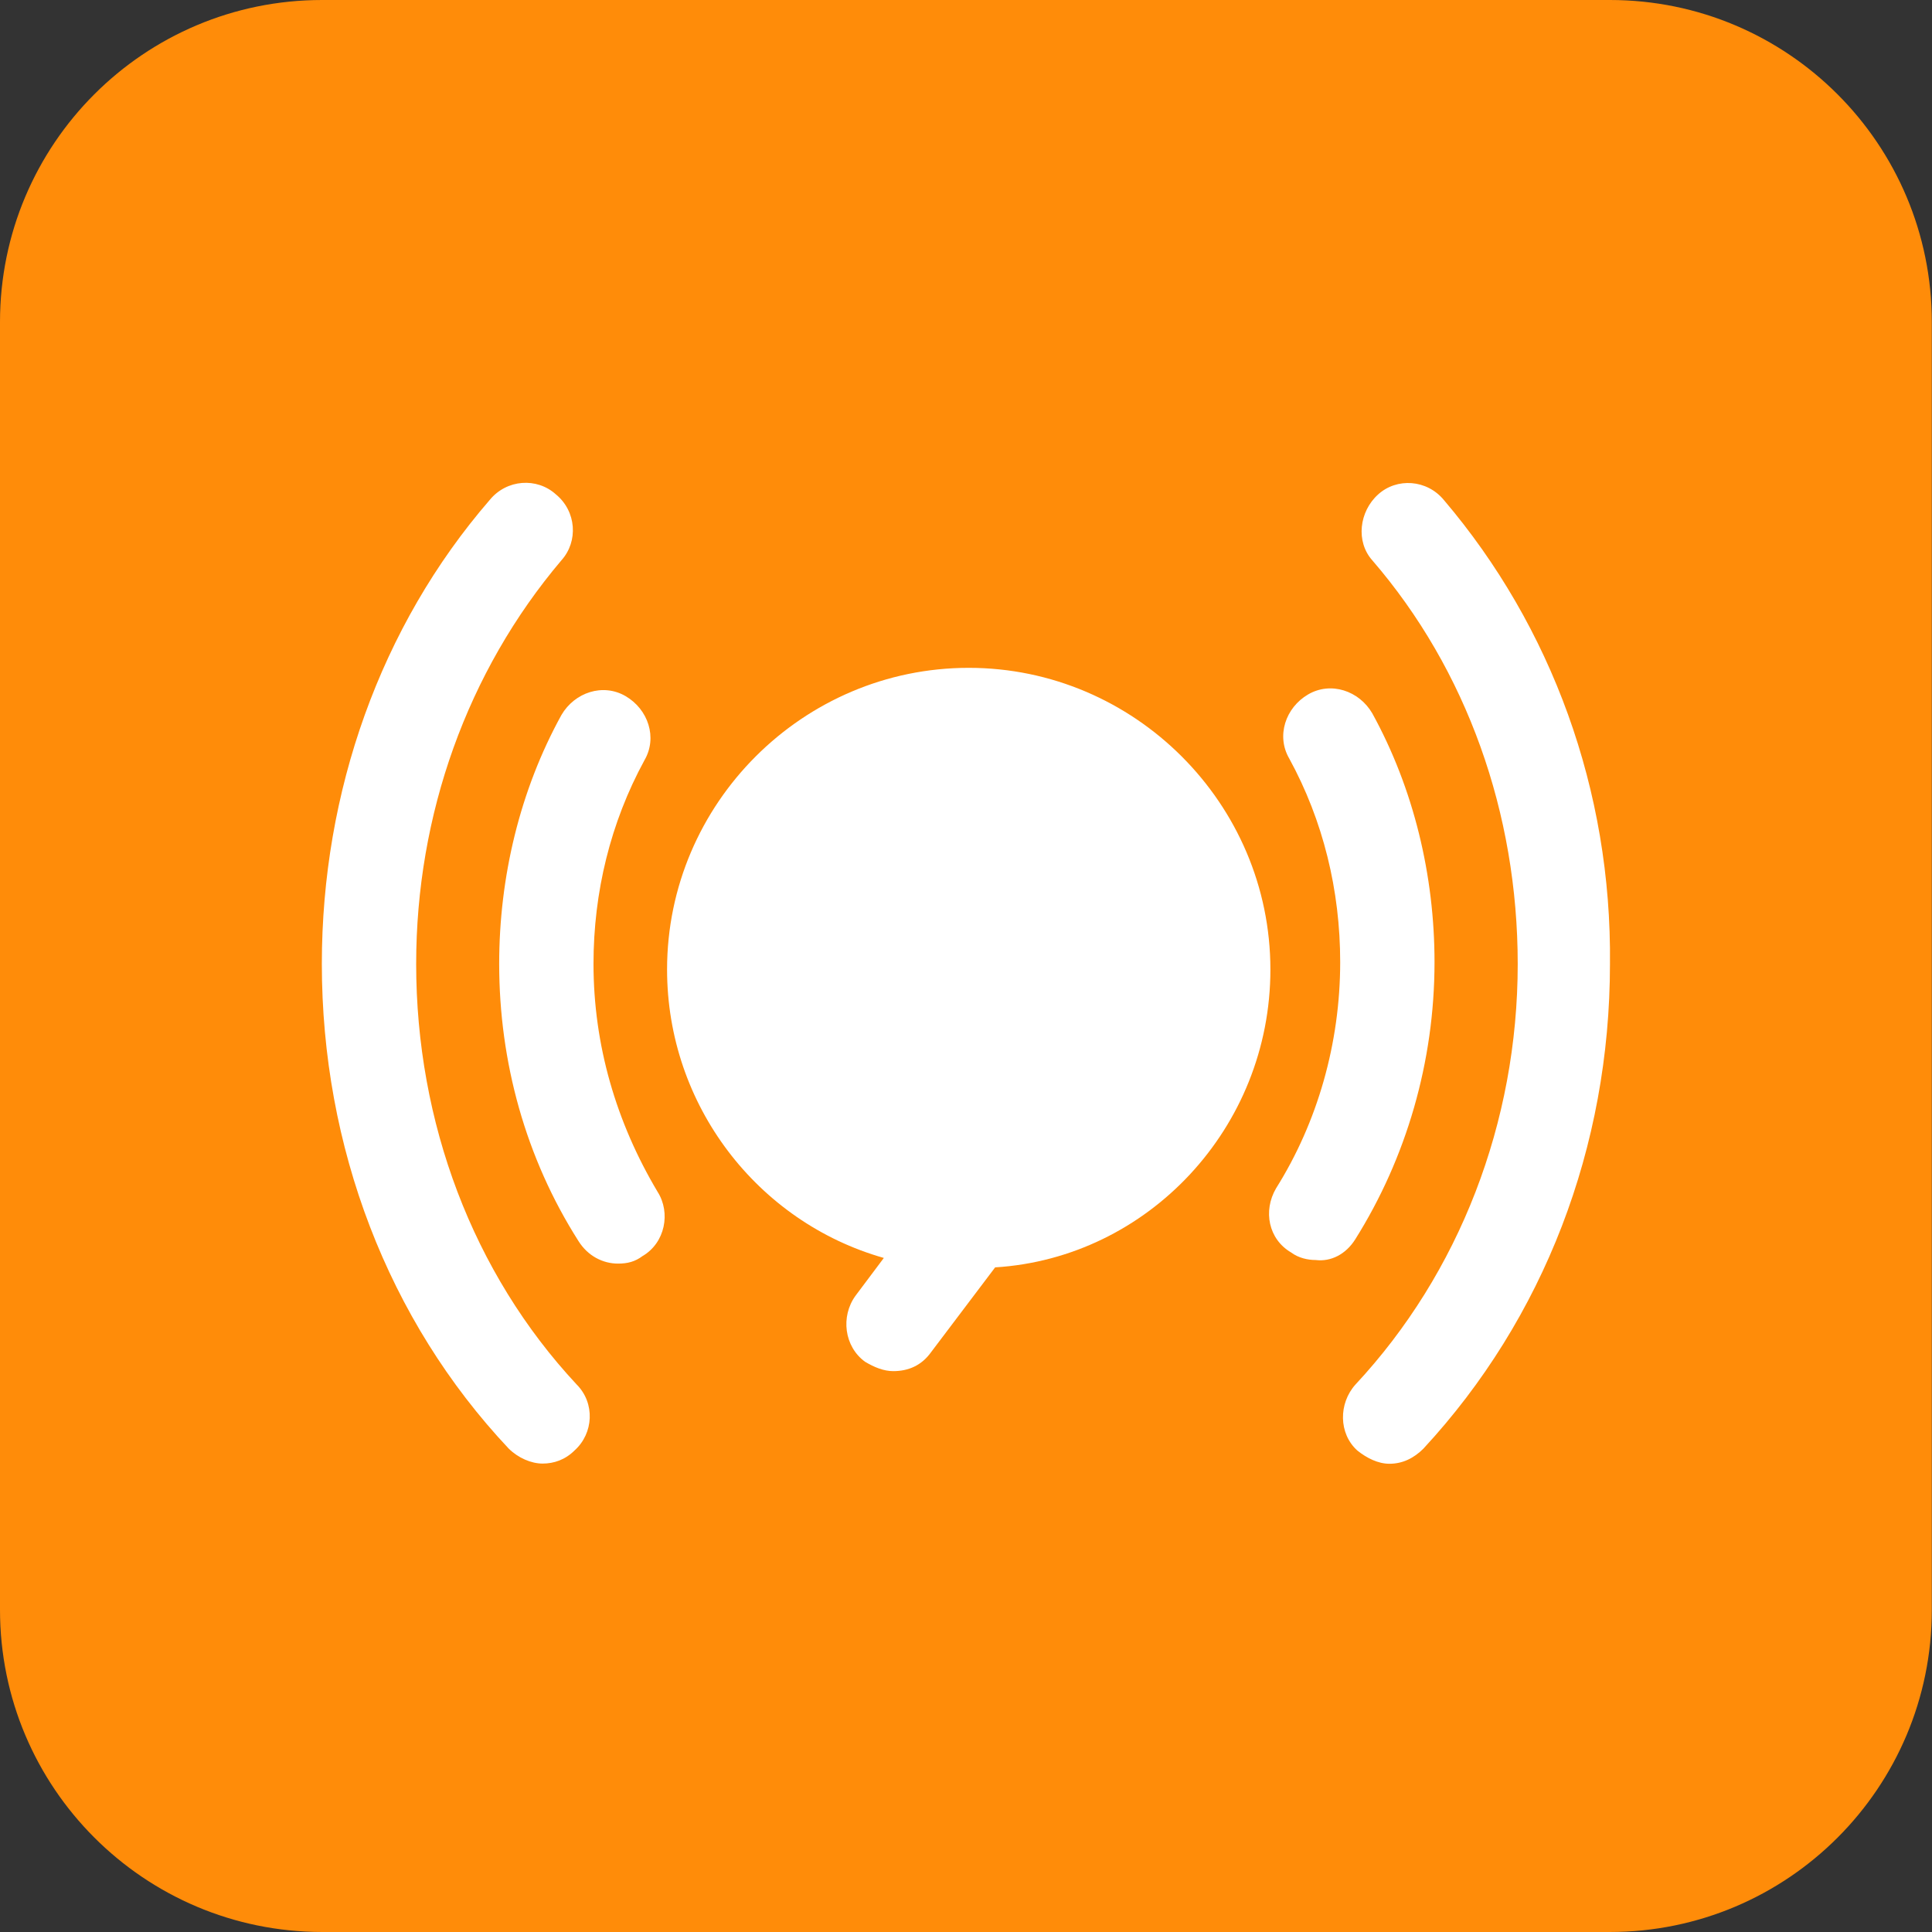 <svg t="1566365420226" class="icon" viewBox="0 0 1024 1024" version="1.1" xmlns="http://www.w3.org/2000/svg" p-id="2597" width="200" height="200"><rect x="0" y="0" width="1024" height="1024" fill="#333333" stroke="none"/><path d="M170.685 0h682.629c94.193 0 170.583 76.39 170.583 170.685v682.629c0 94.295-76.39 170.685-170.68 170.685H170.685C76.39 1023.898 0 947.507 0 853.217V170.685C0 76.39 76.39 0 170.685 0z" fill="#FF8C09" p-id="2598"></path><path d="M765.327 265.073c56.991 66.995 88.986 153.887 87.987 245.878 0 96.891-34.995 187.884-98.888 256.87-5.002 5.002-10.998 8.003-17.997 8.003-6.001 0-12.001-3-16.998-6.999-9.999-9.001-9.999-24.996-1.004-34.995 54.994-58.993 85.996-138.885 85.996-222.879 0-79.995-26.998-155.884-76.995-213.878-9.001-9.999-6.999-25.999 3-35 9.897-8.996 25.897-7.997 34.898 3z m-91.991 248.781c0 83.988-64.993 152.883-145.889 157.88l-33.997 44.995c-4.997 6.999-11.996 9.999-19.999 9.999-4.997 0-9.994-1.997-14.996-4.997-10.998-8.003-13-23.997-4.997-34.995l14.996-19.999c-66.995-18.995-114.893-80.998-114.893-152.883 0-87.997 71.997-159.887 159.887-159.887 87.89 0 159.887 71.992 159.887 159.882z m-452.762-3.005c0 83.994 30.003 163.886 84.992 222.879 10.004 9.999 9.001 25.999-0.998 35-4.997 4.997-10.998 6.999-16.998 6.999-5.996 0-12.995-3-17.997-8.003-63.995-67.994-98.99-159.882-98.99-256.87 0-90.993 30.996-178.888 88.991-245.878 9.001-10.998 25.001-12.001 34.995-3 11.003 9.001 12.001 24.996 3 34.995-49.992 58.993-76.989 134.989-76.989 213.878z" fill="#FFFFFF" p-id="2599"></path><path d="M718.331 656.835c-5.002 8.003-13 12.001-20.997 10.998-4.004 0-9.001-0.998-13.005-3.994-11.996-7.004-14.996-22.001-7.997-33.997 22.001-35 33.997-76.995 33.997-119.89 0-38.001-8.996-74.993-26.993-107.894-7.004-11.996-2.002-26.993 9.994-33.997 12.001-6.999 26.998-1.997 33.997 9.999 22.001 39.997 32.998 85.996 32.998 131.891 0 52.89-15.002 103.885-41.994 146.883z m-403.763-145.987c0 42.998 12.001 83.994 33.997 120.888 6.999 11.003 3.999 26.998-7.997 33.997-3.999 3-7.997 4.004-13 4.004-7.997 0-16-4.004-20.997-12.001-27.996-43.996-41.994-94.991-41.994-146.888 0-45.993 10.998-91.991 32.993-131.886 6.999-11.996 22.001-16.998 33.997-9.999 12.001 6.999 16.998 22.001 9.999 33.997-17.997 32.998-26.998 69.99-26.998 107.889z" fill="#FFFFFF" p-id="2600"></path></svg>